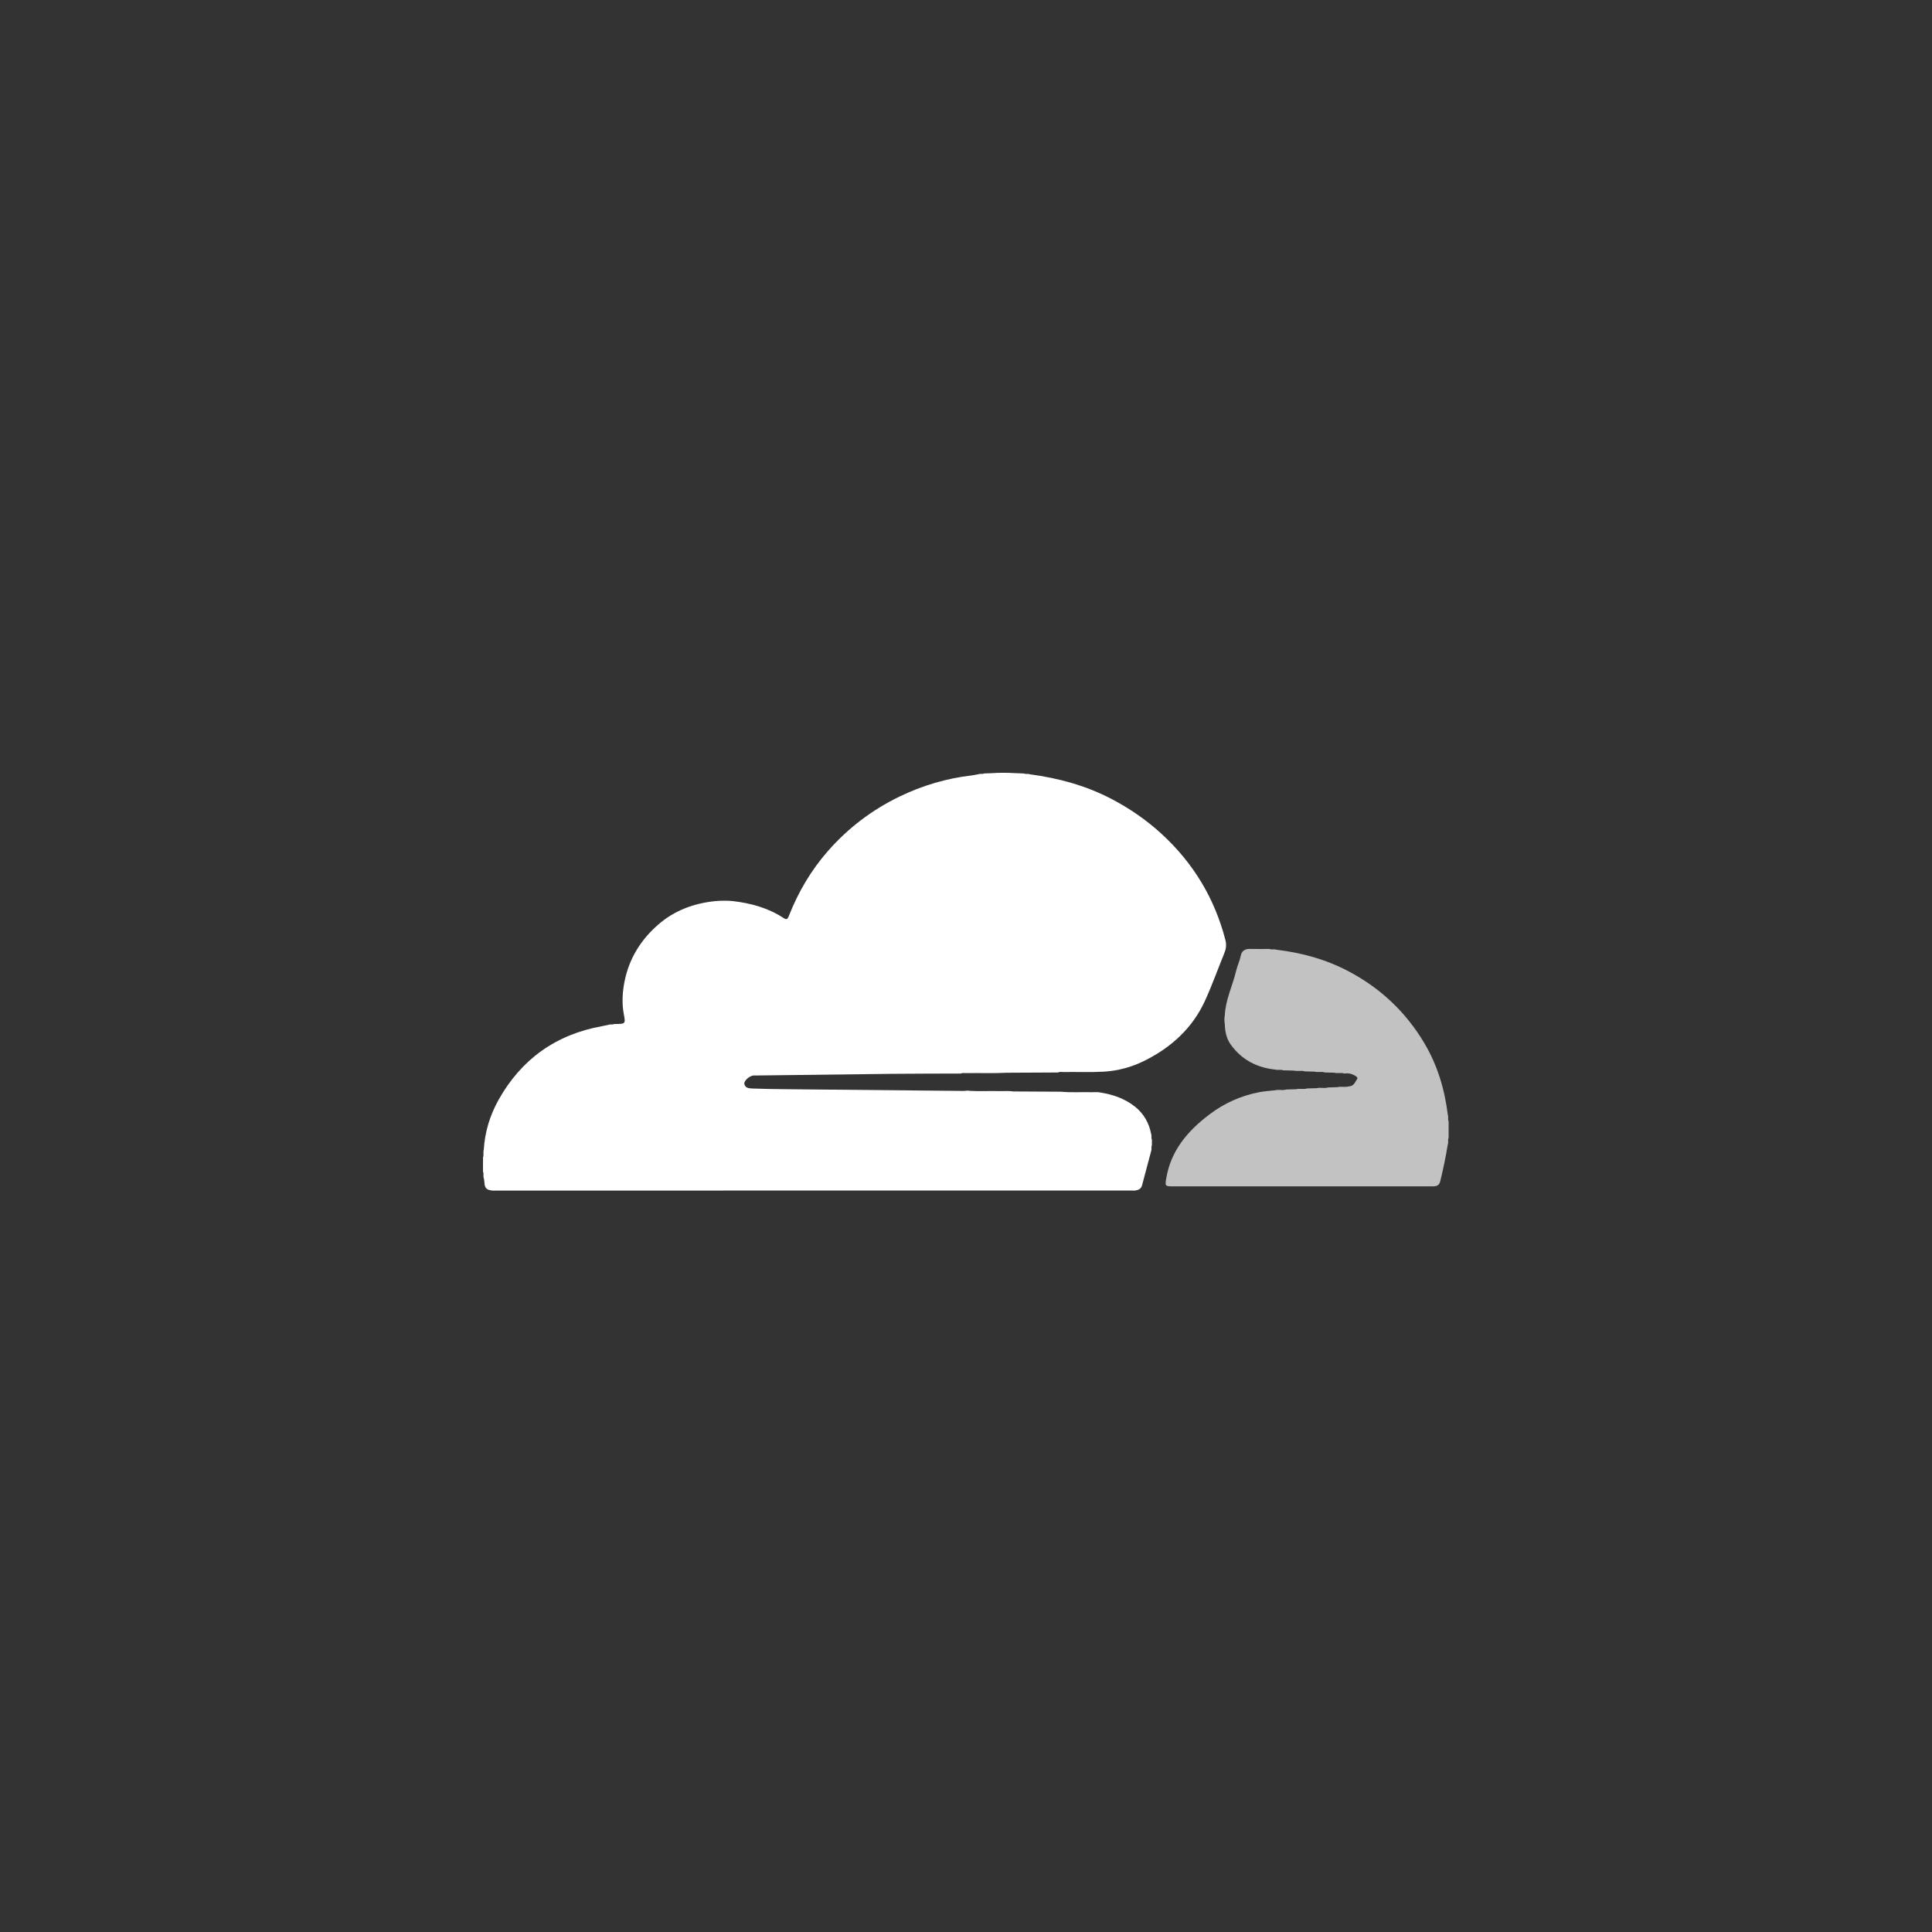 <?xml version="1.0" encoding="utf-8"?>
<!-- Generator: Adobe Illustrator 16.0.0, SVG Export Plug-In . SVG Version: 6.00 Build 0)  -->
<!DOCTYPE svg PUBLIC "-//W3C//DTD SVG 1.1//EN" "http://www.w3.org/Graphics/SVG/1.1/DTD/svg11.dtd">
<svg version="1.1" id="Calque_1" xmlns="http://www.w3.org/2000/svg" xmlns:xlink="http://www.w3.org/1999/xlink" x="0px" y="0px"
	 width="60px" height="60px" viewBox="0 0 60 60" enable-background="new 0 0 60 60" xml:space="preserve">
<rect x="0" y="0" width="60" height="60" fill="#333333" stroke="none"/>
<g>
	<path opacity="0" fill="#F38020" d="M4.8,0h50.4C57.852,0,60,2.149,60,4.8v50.4c0,2.651-2.148,4.8-4.8,4.8H4.8
		C2.149,60,0,57.852,0,55.2V4.8C0,2.149,2.149,0,4.8,0z"/>
	<g transform="translate(15 24)">
		<path fill="#FFFFFF" d="M17.852,9.307c-0.528,0.002-1.057,0.006-1.584,0.008c-0.418,0.023-0.833,0.004-1.25,0.012
			c-0.061,0.001-0.124-0.014-0.183,0.013c-0.711,0.003-1.422,0.001-2.133,0.009c-1.4,0.016-2.8,0.033-4.2,0.051
			c-0.034,0-0.068-0.002-0.102,0c-0.12,0.01-0.302,0.164-0.284,0.26C8.14,9.797,8.274,9.801,8.383,9.805
			c0.333,0.012,0.666,0.018,0.999,0.021c1.846,0.019,3.692,0.036,5.538,0.054c0.039,0,0.079-0.006,0.118-0.01
			c0.337,0.031,0.675,0.005,1.012,0.015c0.142,0.005,0.281-0.013,0.423,0.011c0.491,0.002,0.985,0.006,1.479,0.008
			c0.314,0.031,0.63,0.006,0.945,0.016c0.096,0.003,0.191-0.012,0.285,0.01c0.389,0.065,0.752,0.188,1.063,0.436
			c0.28,0.223,0.44,0.511,0.505,0.853c0.023,0.056-0.006,0.118,0.023,0.173c0,0.06,0,0.117,0,0.176
			c-0.028,0.057,0,0.119-0.022,0.175c-0.095,0.358-0.188,0.717-0.285,1.073c-0.021,0.078-0.081,0.129-0.164,0.146
			c-0.061,0.021-0.122,0.011-0.186,0.011c-6.564,0.001-13.129,0.001-19.694,0.001c-0.062,0-0.125,0.008-0.186-0.009
			c-0.237-0.034-0.17-0.229-0.21-0.37C-0.003,12.523,0.033,12.449,0,12.384c0-0.146,0-0.292,0-0.438
			c0.034-0.076-0.003-0.16,0.024-0.237c0.032-0.551,0.192-1.075,0.459-1.552c0.7-1.251,1.772-2.032,3.231-2.292
			c0.061-0.011,0.121-0.023,0.181-0.037C3.952,7.8,4.018,7.832,4.073,7.801c0.358,0,0.357,0,0.3-0.307
			C4.308,7.15,4.33,6.809,4.398,6.468C4.54,5.767,4.901,5.185,5.443,4.713C5.946,4.275,6.55,4.051,7.219,3.984
			c0.18-0.015,0.359-0.016,0.54,0C8.32,4.05,8.854,4.196,9.33,4.507c0.083,0.054,0.12,0.062,0.169-0.063
			c0.29-0.736,0.684-1.412,1.216-2.018c0.625-0.71,1.36-1.272,2.218-1.687c0.707-0.341,1.453-0.566,2.239-0.657
			c0.072-0.008,0.144-0.025,0.215-0.038c0.057-0.024,0.122,0.006,0.175-0.024c0.078-0.003,0.153-0.005,0.23-0.008
			c0.248-0.018,0.495-0.016,0.742-0.001c0.088,0.003,0.176,0.006,0.263,0.01c0.058,0.029,0.122-0.001,0.179,0.024
			c0.889,0.119,1.74,0.349,2.533,0.762c0.57,0.297,1.094,0.658,1.566,1.091c0.994,0.914,1.65,2.011,1.982,3.299
			c0.041,0.163,0.014,0.29-0.045,0.431c-0.199,0.488-0.375,0.985-0.596,1.464c-0.386,0.836-1.038,1.434-1.872,1.85
			c-0.396,0.197-0.817,0.313-1.267,0.34c-0.416,0.023-0.831,0.004-1.248,0.011C17.973,9.293,17.91,9.279,17.852,9.307"/>
		<path fill="#FFFFFF" fill-opacity="0.7" d="M26.439,9.314c-0.101-0.004-0.199-0.006-0.299-0.008
			c-0.103-0.037-0.209,0.004-0.313-0.025c-0.102-0.002-0.2-0.006-0.301-0.008c-0.112-0.037-0.23,0.004-0.344-0.025
			c-0.11-0.002-0.222-0.005-0.332-0.008c-0.078-0.033-0.164,0.002-0.244-0.023c-0.582-0.061-1.053-0.313-1.387-0.781
			c-0.135-0.188-0.176-0.412-0.182-0.639c-0.016-0.086-0.016-0.173,0-0.26c0.021-0.487,0.244-0.928,0.354-1.394
			c0.037-0.156,0.11-0.301,0.142-0.461c0.026-0.144,0.124-0.217,0.284-0.213c0.201,0.006,0.404,0.001,0.607,0.001
			c0.067,0.031,0.143-0.002,0.211,0.024c0.785,0.092,1.534,0.297,2.231,0.663c1.007,0.528,1.794,1.274,2.366,2.235
			c0.412,0.692,0.634,1.442,0.731,2.229c0.027,0.065-0.008,0.142,0.025,0.205c0,0.17,0,0.339,0,0.508
			c-0.033,0.063,0.002,0.138-0.025,0.203c-0.063,0.385-0.141,0.769-0.235,1.146c-0.029,0.118-0.092,0.152-0.195,0.159
			c-0.033,0.003-0.068,0.001-0.102,0.001c-2.672,0-5.343,0-8.013,0c-0.235,0-0.239-0.014-0.2-0.244
			c0.141-0.856,0.656-1.471,1.34-1.988c0.463-0.351,0.974-0.58,1.545-0.692c0.164-0.032,0.334-0.04,0.5-0.06
			c0.113-0.028,0.231,0.013,0.346-0.024c0.1-0.002,0.199-0.005,0.3-0.008c0.112-0.029,0.231,0.012,0.345-0.025
			c0.1-0.002,0.199-0.005,0.299-0.008c0.113-0.03,0.232,0.015,0.347-0.022c0.1-0.004,0.198-0.006,0.299-0.01
			c0.112-0.029,0.231,0.012,0.345-0.023c0.159-0.002,0.201-0.135,0.266-0.234c0.023-0.039-0.023-0.072-0.065-0.098
			c-0.104-0.059-0.213-0.088-0.333-0.067C26.65,9.303,26.541,9.344,26.439,9.314"/>
	</g>
</g>
</svg>
